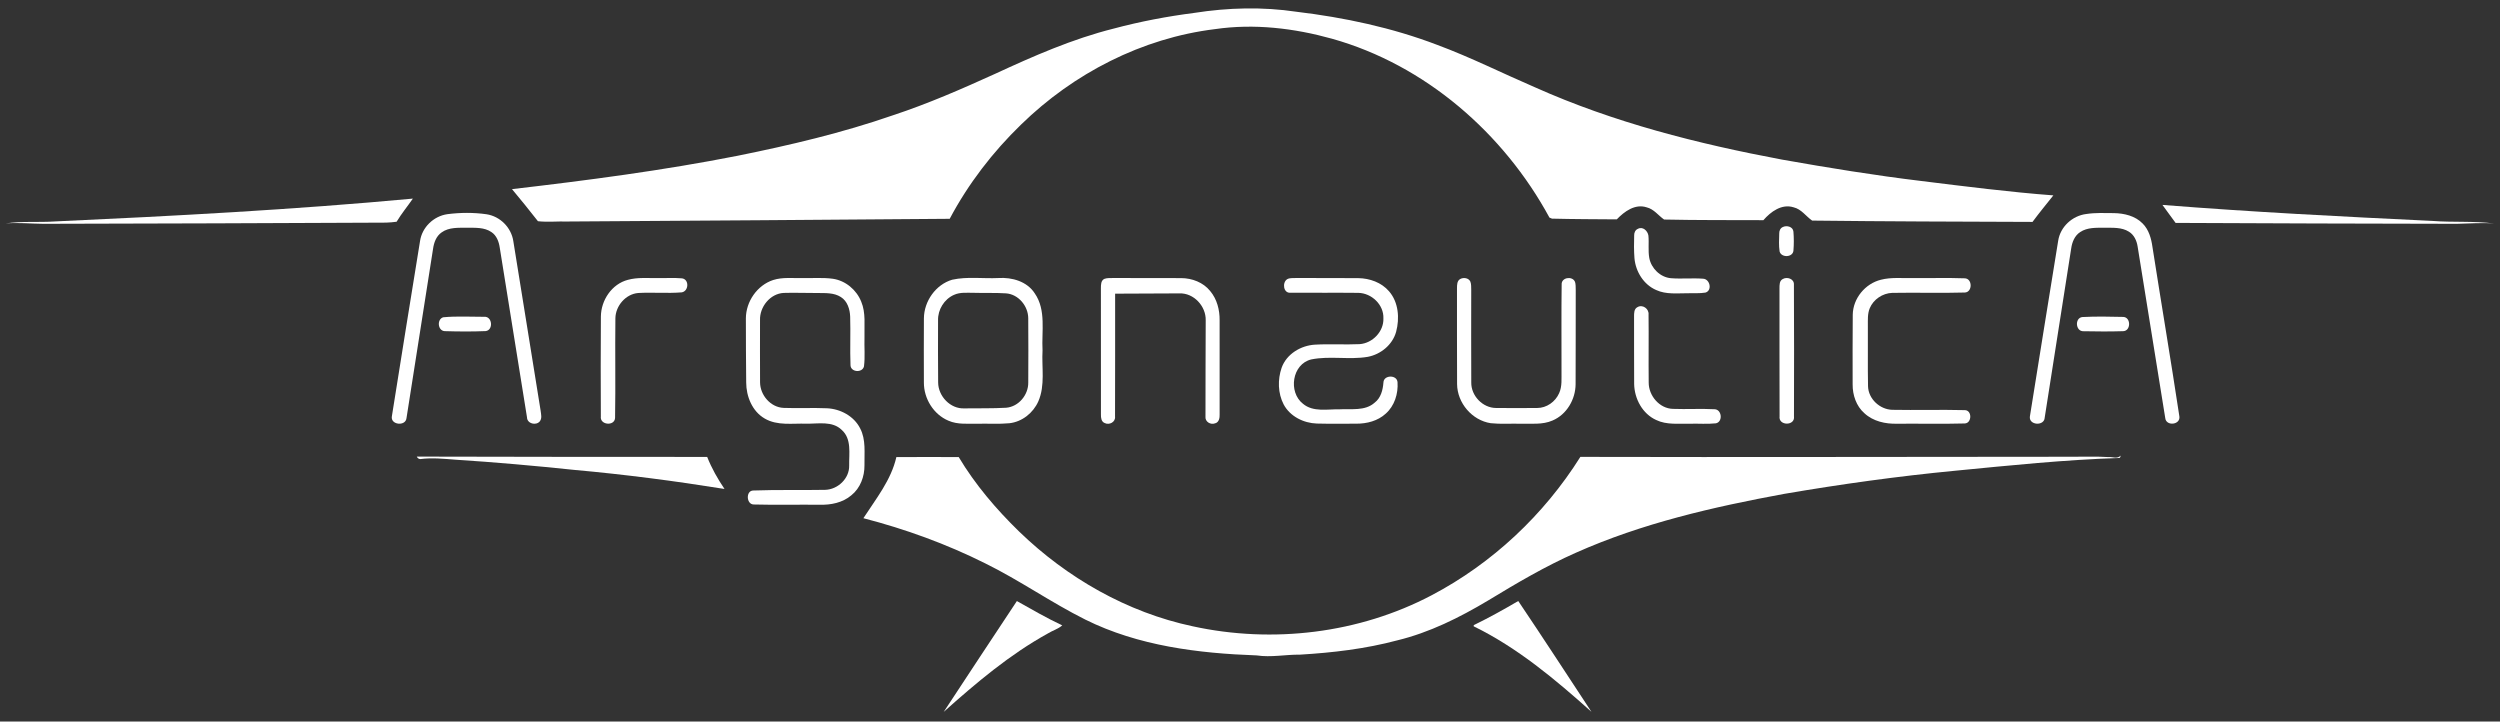 <?xml version="1.0" encoding="UTF-8" ?>
<!DOCTYPE svg PUBLIC "-//W3C//DTD SVG 1.1//EN" "http://www.w3.org/Graphics/SVG/1.1/DTD/svg11.dtd">
<svg width="1327pt" height="383pt" viewBox="0 0 1327 383" version="1.1" xmlns="http://www.w3.org/2000/svg">
<rect x="0" y="0" width="1327" height="383" fill="#333333" stroke="none"/>
<g id="#ffffffff">
<path fill="#ffffff" opacity="1.00" d=" M 634.04 6.83 C 651.93 4.04 670.22 3.56 688.16 6.24 C 713.61 9.29 738.91 14.68 762.90 23.83 C 780.57 30.39 797.43 38.88 814.72 46.32 C 856.50 65.02 901.12 76.32 945.98 84.73 C 970.53 89.08 995.15 93.10 1019.91 96.08 C 1043.21 98.96 1066.52 101.94 1089.92 103.71 C 1086.22 108.39 1082.40 112.98 1078.86 117.79 C 1039.87 117.65 1000.87 117.55 961.89 117.09 C 958.58 114.80 956.20 111.02 952.04 110.04 C 945.77 108.06 939.90 112.36 936.01 116.87 C 918.44 116.80 900.86 116.91 883.30 116.53 C 880.23 114.39 877.90 110.97 874.03 110.05 C 867.90 108.05 862.21 112.25 858.19 116.44 C 846.73 116.34 835.25 116.35 823.79 116.05 C 823.46 115.92 822.79 115.64 822.45 115.50 C 798.14 70.68 756.48 34.43 707.01 20.55 C 686.92 14.95 665.67 12.43 644.93 15.46 C 606.20 20.19 569.85 38.94 542.04 66.07 C 526.94 80.69 513.97 97.56 504.10 116.14 C 436.41 116.72 368.73 117.13 301.03 117.58 C 295.87 117.43 290.67 117.99 285.54 117.42 C 281.04 111.68 276.46 105.99 271.77 100.39 C 311.84 95.72 351.88 90.49 391.48 82.69 C 419.36 77.05 447.14 70.51 474.04 61.17 C 492.57 55.06 510.48 47.23 528.24 39.17 C 548.60 29.75 569.29 20.65 591.13 15.18 C 605.22 11.41 619.58 8.69 634.04 6.83 Z" />
<path fill="#ffffff" opacity="1.00" d=" M 29.01 117.55 C 92.47 114.63 155.89 111.30 219.15 105.42 C 216.31 109.54 213.10 113.40 210.52 117.70 C 208.69 117.92 206.86 118.13 205.02 118.17 C 144.35 118.41 83.68 118.74 23.01 118.80 C 16.32 118.74 9.63 118.06 2.95 118.59 C 11.58 117.31 20.33 118.13 29.01 117.55 Z" />
<path fill="#ffffff" opacity="1.00" d=" M 1147.83 108.77 C 1195.48 112.55 1243.20 114.97 1290.95 117.26 C 1301.93 118.12 1312.99 117.24 1323.93 118.63 C 1317.30 118.12 1310.68 118.69 1304.07 118.80 C 1254.31 118.76 1204.56 118.52 1154.81 118.32 C 1152.43 115.17 1150.18 111.93 1147.83 108.77 Z" />
<path fill="#ffffff" opacity="1.00" d=" M 237.49 113.68 C 244.33 112.80 251.37 112.75 258.20 113.72 C 265.47 114.80 271.42 120.79 272.48 128.06 C 277.40 158.03 282.07 188.05 286.97 218.03 C 287.19 219.87 287.80 222.02 286.53 223.65 C 284.54 226.06 279.77 224.90 279.73 221.52 C 274.95 191.52 270.09 161.53 265.28 131.53 C 264.83 128.35 263.63 125.00 260.82 123.17 C 257.08 120.61 252.33 120.93 248.02 120.88 C 243.42 120.93 238.33 120.53 234.40 123.37 C 231.56 125.33 230.33 128.76 229.87 132.04 C 225.17 162.03 220.50 192.02 215.76 221.99 C 215.26 226.43 207.19 225.55 208.00 221.00 C 212.98 190.00 217.86 158.98 222.95 128.00 C 224.00 120.64 230.18 114.71 237.49 113.68 Z" />
<path fill="#ffffff" opacity="1.00" d=" M 1107.43 113.59 C 1112.25 112.85 1117.15 113.09 1122.02 113.12 C 1127.50 113.21 1133.40 114.57 1137.34 118.66 C 1140.63 121.96 1141.91 126.64 1142.53 131.13 C 1147.22 161.11 1152.28 191.04 1156.81 221.03 C 1157.46 225.56 1149.79 226.36 1149.32 221.95 C 1144.42 191.61 1139.58 161.25 1134.66 130.91 C 1134.20 127.81 1132.79 124.65 1130.02 122.98 C 1126.15 120.53 1121.39 120.95 1117.03 120.88 C 1112.69 120.91 1107.95 120.64 1104.19 123.17 C 1101.22 125.06 1099.86 128.55 1099.39 131.89 C 1094.72 161.81 1090.01 191.73 1085.33 221.65 C 1085.16 226.33 1076.77 225.79 1077.47 221.04 C 1082.51 189.98 1087.36 158.87 1092.48 127.81 C 1093.61 120.36 1100.01 114.50 1107.43 113.59 Z" />
<path fill="#ffffff" opacity="1.00" d=" M 946.36 120.49 C 948.43 119.48 951.74 120.33 951.95 122.97 C 952.22 126.29 952.23 129.64 951.96 132.96 C 951.72 136.68 945.55 136.93 944.62 133.51 C 944.14 130.33 944.33 127.09 944.42 123.89 C 944.38 122.51 945.01 121.04 946.36 120.49 Z" />
<path fill="#ffffff" opacity="1.00" d=" M 869.37 121.48 C 871.97 120.04 874.55 122.49 874.97 125.00 C 875.37 128.97 874.73 133.00 875.44 136.96 C 876.49 142.45 881.26 147.17 886.90 147.67 C 892.59 148.12 898.32 147.51 904.01 147.94 C 907.64 148.10 909.00 154.15 905.29 155.30 C 902.23 155.83 899.09 155.53 896.01 155.65 C 890.36 155.63 884.40 156.40 879.11 153.95 C 872.44 151.09 868.18 144.13 867.57 137.04 C 867.27 133.01 867.29 128.96 867.42 124.93 C 867.38 123.54 868.00 122.04 869.37 121.48 Z" />
<path fill="#ffffff" opacity="1.00" d=" M 333.34 148.52 C 338.45 147.12 343.79 147.70 349.02 147.59 C 353.35 147.69 357.69 147.36 362.01 147.75 C 365.92 148.27 365.64 154.54 361.89 155.18 C 354.20 155.82 346.45 155.08 338.75 155.52 C 332.09 156.09 326.73 162.38 326.65 168.96 C 326.43 186.60 326.79 204.25 326.48 221.88 C 326.18 226.37 318.31 225.61 318.93 221.06 C 318.85 203.39 318.81 185.72 318.95 168.06 C 319.01 159.38 324.73 150.74 333.34 148.52 Z" />
<path fill="#ffffff" opacity="1.00" d=" M 410.43 148.62 C 415.46 147.02 420.82 147.74 426.01 147.59 C 431.34 147.72 436.71 147.24 442.02 147.96 C 448.77 148.92 454.62 153.82 457.13 160.10 C 459.66 166.10 458.69 172.72 458.87 179.04 C 458.70 184.18 459.25 189.37 458.60 194.48 C 457.74 198.05 451.55 197.62 451.45 193.86 C 451.12 185.28 451.54 176.68 451.27 168.09 C 451.13 164.18 449.83 159.84 446.32 157.66 C 442.68 155.31 438.17 155.60 434.03 155.53 C 428.04 155.58 422.05 155.28 416.06 155.48 C 408.81 155.81 403.15 162.91 403.42 169.97 C 403.41 180.96 403.37 191.96 403.44 202.96 C 403.49 209.71 409.00 216.20 415.91 216.51 C 423.57 216.80 431.25 216.37 438.92 216.71 C 446.07 217.02 453.29 220.86 456.57 227.39 C 459.73 233.41 458.74 240.41 458.86 246.95 C 458.93 252.93 456.65 259.11 451.89 262.91 C 447.25 266.87 440.95 268.10 435.00 267.91 C 423.33 267.81 411.65 268.09 400.00 267.78 C 396.07 267.65 395.81 260.32 399.90 260.36 C 412.59 259.89 425.29 260.25 437.98 260.01 C 444.74 259.84 450.96 253.93 450.74 247.03 C 450.62 240.70 452.14 232.97 446.82 228.23 C 441.80 223.29 434.30 225.01 428.00 224.89 C 420.63 224.64 412.60 226.09 405.91 222.16 C 399.26 218.32 396.08 210.40 396.08 202.97 C 395.98 191.64 395.90 180.31 395.91 168.98 C 395.95 160.08 401.89 151.40 410.43 148.62 Z" />
<path fill="#ffffff" opacity="1.00" d=" M 505.39 148.48 C 513.44 146.70 521.79 147.98 529.97 147.58 C 537.19 147.11 545.18 149.36 549.27 155.75 C 555.39 164.62 552.82 175.92 553.38 185.98 C 552.86 194.97 554.87 204.51 551.15 213.03 C 548.44 219.17 542.56 223.89 535.81 224.65 C 530.23 225.18 524.62 224.79 519.03 224.91 C 513.81 224.81 508.35 225.48 503.44 223.31 C 495.51 219.99 490.35 211.55 490.40 203.04 C 490.36 191.67 490.34 180.30 490.41 168.93 C 490.50 159.89 496.64 151.10 505.39 148.48 M 506.36 156.52 C 501.18 158.80 497.78 164.35 497.92 169.98 C 497.92 180.99 497.83 192.00 497.97 203.00 C 497.99 210.29 504.46 217.14 511.90 216.77 C 519.29 216.66 526.69 216.85 534.06 216.43 C 540.71 215.88 545.89 209.60 545.80 203.04 C 545.87 191.67 545.88 180.29 545.79 168.93 C 545.77 162.45 540.57 156.15 533.95 155.71 C 528.30 155.35 522.63 155.60 516.97 155.43 C 513.42 155.46 509.68 154.99 506.36 156.52 Z" />
<path fill="#ffffff" opacity="1.00" d=" M 586.20 148.02 C 587.73 147.45 589.40 147.63 591.02 147.57 C 603.01 147.65 615.00 147.53 627.00 147.62 C 632.77 147.65 638.70 149.90 642.37 154.49 C 645.98 158.77 647.43 164.47 647.37 169.98 C 647.38 186.65 647.37 203.31 647.38 219.98 C 647.46 221.79 647.06 224.17 645.01 224.69 C 642.57 225.67 639.53 223.83 639.87 221.07 C 639.79 204.06 640.01 187.04 639.99 170.03 C 640.19 162.54 633.65 155.43 626.01 155.73 C 614.64 155.74 603.28 155.85 591.91 155.88 C 591.87 177.63 591.97 199.37 591.86 221.11 C 592.21 224.05 588.76 225.80 586.33 224.53 C 584.55 223.82 584.35 221.71 584.38 220.07 C 584.36 197.70 584.39 175.33 584.36 152.97 C 584.38 151.21 584.32 148.91 586.20 148.02 Z" />
<path fill="#ffffff" opacity="1.00" d=" M 683.24 148.20 C 684.65 147.40 686.36 147.68 687.93 147.57 C 698.94 147.65 709.95 147.51 720.96 147.64 C 727.01 147.71 733.26 149.92 737.29 154.60 C 742.36 160.41 743.00 168.96 741.05 176.16 C 739.13 183.05 732.87 188.13 725.95 189.42 C 716.06 191.08 705.86 188.79 696.04 190.78 C 685.79 193.23 683.69 208.14 691.62 214.32 C 697.04 218.86 704.51 217.13 710.97 217.27 C 717.24 216.89 724.54 218.31 729.67 213.73 C 732.99 211.20 734.02 206.98 734.33 203.02 C 734.45 198.93 741.58 198.82 741.81 202.91 C 742.22 208.99 740.20 215.47 735.54 219.57 C 731.35 223.42 725.55 224.92 719.97 224.89 C 712.97 224.88 705.97 225.01 698.98 224.82 C 691.94 224.59 684.74 221.03 681.36 214.66 C 678.29 208.74 678.13 201.49 680.28 195.24 C 682.87 187.91 690.48 183.36 698.03 182.94 C 705.91 182.49 713.83 183.04 721.72 182.67 C 728.56 182.17 734.56 175.95 734.31 169.00 C 734.60 161.78 728.05 155.57 720.99 155.45 C 709.00 155.31 697.00 155.49 685.01 155.38 C 681.17 155.78 680.48 149.92 683.24 148.20 Z" />
<path fill="#ffffff" opacity="1.00" d=" M 775.11 148.09 C 776.87 147.13 779.60 147.52 780.48 149.51 C 781.02 150.92 780.85 152.47 780.93 153.96 C 780.91 170.31 780.86 186.67 780.95 203.02 C 780.83 210.08 787.02 216.55 794.13 216.56 C 801.38 216.63 808.65 216.62 815.91 216.56 C 820.95 216.58 825.59 213.25 827.59 208.70 C 829.27 205.03 828.77 200.91 828.85 197.01 C 828.89 181.66 828.72 166.31 828.93 150.97 C 828.73 147.38 834.24 146.37 835.85 149.28 C 836.55 150.75 836.29 152.46 836.40 154.04 C 836.31 170.69 836.46 187.34 836.33 203.98 C 836.27 211.98 831.60 220.03 824.11 223.20 C 818.71 225.58 812.69 224.77 806.98 224.91 C 801.74 224.79 796.47 225.19 791.26 224.63 C 781.35 223.11 773.52 213.89 773.42 203.90 C 773.31 186.92 773.41 169.93 773.37 152.95 C 773.39 151.23 773.36 149.04 775.11 148.09 Z" />
<path fill="#ffffff" opacity="1.00" d=" M 946.21 148.16 C 948.49 146.73 952.38 147.97 952.21 151.04 C 952.36 174.36 952.28 197.69 952.24 221.02 C 952.94 226.19 943.90 226.10 944.60 220.97 C 944.49 198.32 944.60 175.66 944.55 153.00 C 944.58 151.30 944.46 149.11 946.21 148.16 Z" />
<path fill="#ffffff" opacity="1.00" d=" M 998.38 148.49 C 1003.79 147.09 1009.44 147.73 1014.97 147.59 C 1024.30 147.70 1033.64 147.39 1042.96 147.73 C 1047.02 147.93 1047.04 155.04 1042.98 155.27 C 1030.12 155.65 1017.22 155.22 1004.35 155.46 C 999.28 155.65 994.43 158.90 992.47 163.59 C 991.22 166.59 991.49 169.89 991.46 173.06 C 991.55 183.71 991.34 194.37 991.55 205.02 C 991.72 211.70 997.77 217.31 1004.35 217.53 C 1017.22 217.77 1030.11 217.38 1042.98 217.70 C 1046.85 217.80 1046.71 224.58 1042.94 224.77 C 1030.96 225.10 1018.96 224.81 1006.98 224.91 C 1000.80 225.08 994.26 223.66 989.62 219.34 C 985.28 215.55 983.34 209.68 983.38 204.04 C 983.40 191.71 983.29 179.38 983.44 167.06 C 983.57 158.40 990.02 150.56 998.38 148.49 Z" />
<path fill="#ffffff" opacity="1.00" d=" M 869.13 163.05 C 871.86 161.38 875.36 163.91 875.05 166.97 C 875.20 178.99 874.99 191.02 875.13 203.04 C 875.08 210.00 880.82 216.84 887.96 217.03 C 895.30 217.31 902.67 216.83 910.01 217.22 C 913.96 217.23 914.65 223.88 910.81 224.70 C 906.23 225.19 901.62 224.78 897.03 224.91 C 891.04 224.77 884.69 225.64 879.11 222.94 C 871.83 219.66 867.56 211.67 867.41 203.88 C 867.31 191.91 867.41 179.95 867.36 167.98 C 867.37 166.23 867.31 163.99 869.13 163.05 Z" />
<path fill="#ffffff" opacity="1.00" d=" M 235.25 168.41 C 242.45 167.73 249.75 168.17 256.98 168.16 C 261.31 167.76 262.03 175.13 257.85 175.74 C 250.60 176.05 243.30 175.99 236.05 175.77 C 232.31 175.57 231.80 169.47 235.25 168.41 Z" />
<path fill="#ffffff" opacity="1.00" d=" M 1105.22 168.29 C 1112.46 167.91 1119.76 168.04 1127.01 168.22 C 1131.19 168.37 1131.16 175.69 1126.97 175.79 C 1119.97 176.01 1112.95 175.96 1105.96 175.82 C 1101.74 176.03 1101.11 168.91 1105.22 168.29 Z" />
</g>
<g id="#ffffffff">
<path fill="#ffffff" opacity="1.00" d=" M 221.23 242.36 C 272.59 242.54 324.00 242.49 375.37 242.53 C 377.75 248.55 380.95 254.19 384.57 259.54 C 358.13 255.29 331.55 251.83 304.88 249.43 C 283.90 247.23 262.89 245.36 241.84 244.01 C 235.58 243.52 229.25 242.88 222.99 243.69 C 222.17 243.58 221.59 243.13 221.23 242.36 Z" />
<path fill="#ffffff" opacity="1.00" d=" M 838.86 242.51 C 925.56 242.74 1012.26 242.45 1098.96 242.44 C 1105.66 242.49 1112.37 242.18 1119.07 242.62 C 1121.23 242.39 1123.93 243.82 1125.62 241.82 C 1125.53 242.31 1125.51 242.91 1124.95 243.10 C 1095.88 244.02 1066.91 247.04 1037.97 249.85 C 1007.52 252.76 977.19 256.99 947.04 262.15 C 909.37 269.09 871.64 277.73 836.51 293.38 C 820.27 300.55 804.96 309.59 789.81 318.79 C 774.71 327.80 758.78 335.77 741.61 339.92 C 724.76 344.42 707.36 346.46 689.99 347.49 C 682.33 347.40 674.69 349.05 667.06 347.89 C 636.04 346.79 604.22 342.86 576.09 328.88 C 557.90 319.80 541.22 308.01 522.97 299.04 C 502.37 288.73 480.58 280.83 458.29 275.06 C 464.94 264.78 473.02 254.84 475.79 242.62 C 486.82 242.63 497.86 242.51 508.89 242.61 C 517.61 257.20 528.75 270.26 540.91 282.10 C 566.34 306.73 598.30 325.05 633.06 332.43 C 675.54 341.71 721.38 336.26 759.96 315.94 C 792.13 299.02 819.54 273.27 838.86 242.51 Z" />
<path fill="#ffffff" opacity="1.00" d=" M 539.76 319.04 C 547.70 323.50 555.58 328.08 563.84 331.95 C 561.67 333.87 558.74 334.67 556.30 336.19 C 535.98 347.39 518.15 362.47 500.92 377.87 C 513.88 358.27 526.72 338.59 539.76 319.04 Z" />
<path fill="#ffffff" opacity="1.00" d=" M 782.28 331.80 C 790.34 327.91 798.16 323.53 805.89 319.02 C 819.02 338.50 831.82 358.21 844.74 377.83 C 825.55 360.64 805.51 343.83 782.22 332.44 C 782.23 332.28 782.26 331.96 782.28 331.80 Z" />
</g>
</svg>
